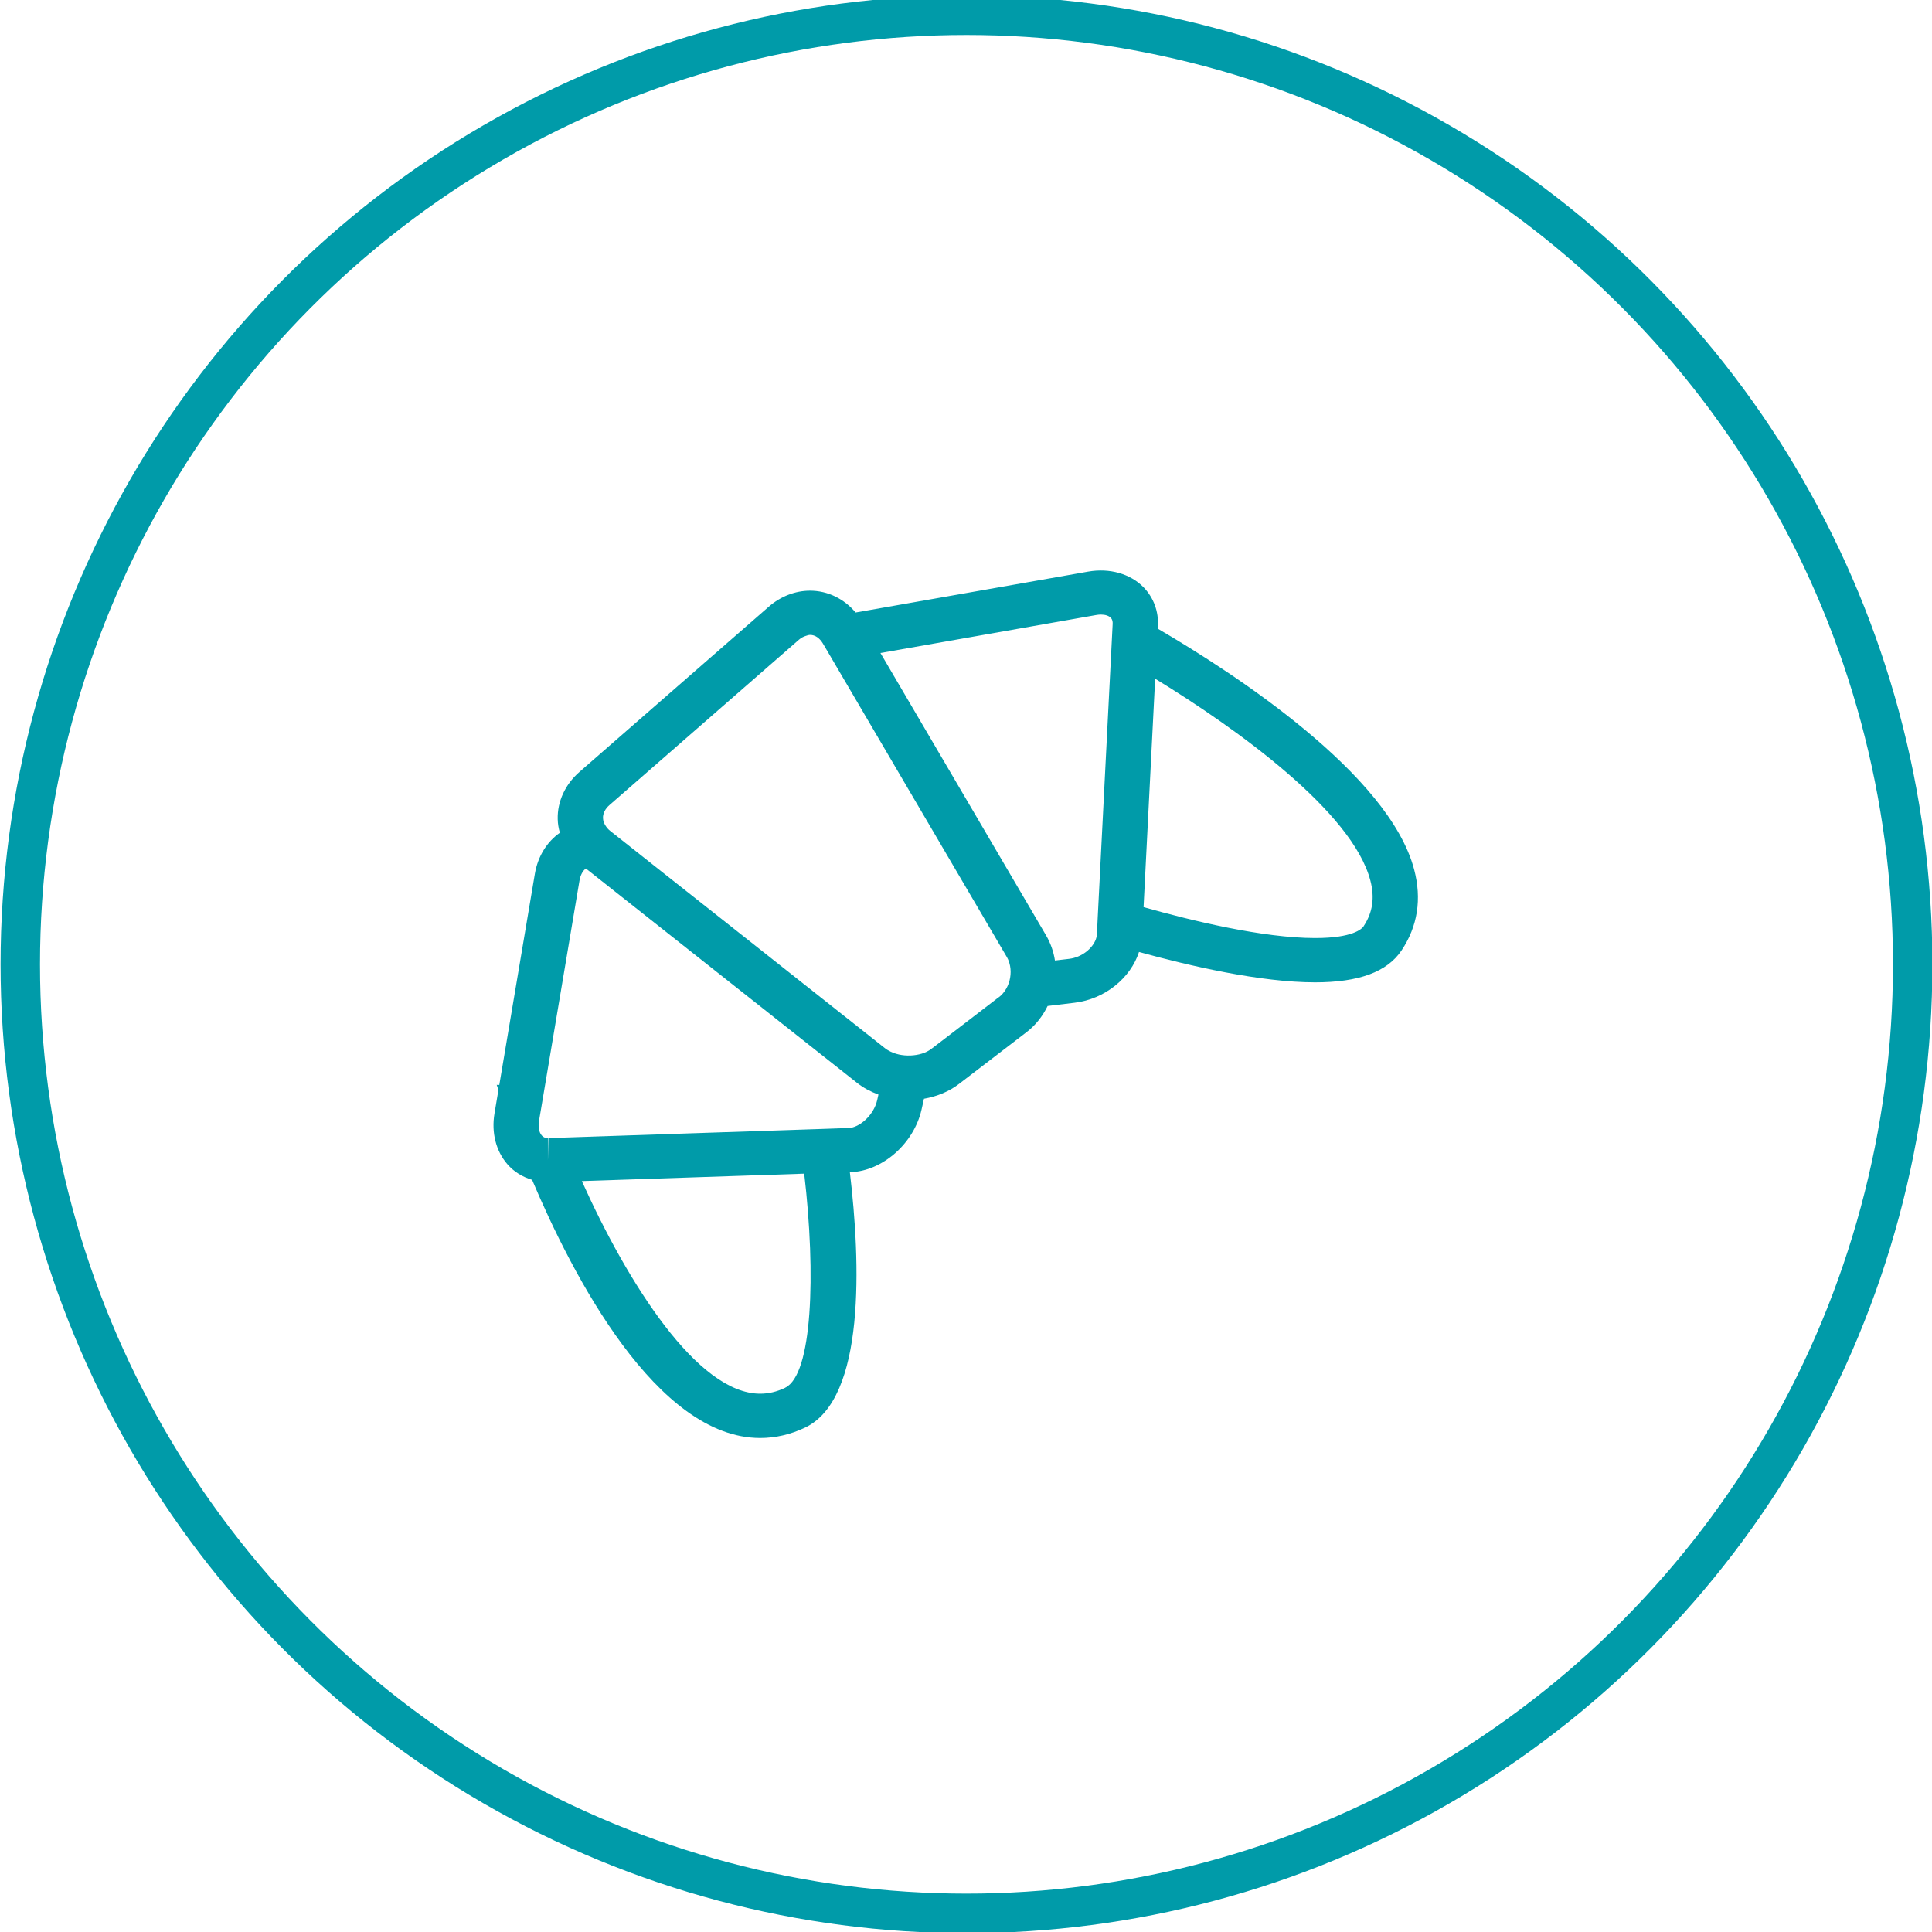 <?xml version="1.0" encoding="UTF-8" standalone="no"?>
<svg
   xmlns:dc="http://purl.org/dc/elements/1.1/"
   xmlns:cc="http://creativecommons.org/ns#"
   xmlns:rdf="http://www.w3.org/1999/02/22-rdf-syntax-ns#"
   xmlns:svg="http://www.w3.org/2000/svg"
   xmlns="http://www.w3.org/2000/svg"
   xmlns:sodipodi="http://sodipodi.sourceforge.net/DTD/sodipodi-0.dtd"
   xmlns:inkscape="http://www.inkscape.org/namespaces/inkscape"
   width="32"
   height="32"
   viewBox="0 0 32 32"
   version="1.1"
   id="svg106"
   sodipodi:docname="croissant-hover-icon.svg"
   inkscape:version="0.92.3 (unknown)">
  <sodipodi:namedview
     pagecolor="#ffffff"
     bordercolor="#666666"
     borderopacity="1"
     objecttolerance="10"
     gridtolerance="10"
     guidetolerance="10"
     inkscape:pageopacity="0"
     inkscape:pageshadow="2"
     inkscape:window-width="1855"
     inkscape:window-height="1056"
     id="namedview108"
     showgrid="false"
     inkscape:zoom="22.85"
     inkscape:cx="15.273523"
     inkscape:cy="20"
     inkscape:window-x="65"
     inkscape:window-y="24"
     inkscape:window-maximized="1"
     inkscape:current-layer="svg106" />
  <!-- Generator: Sketch 49.3 (51167) - http://www.bohemiancoding.com/sketch -->
  <title
     id="title97">E_7_Icon_Location_Bakery_Hover</title>
  <desc
     id="desc99">Created with Sketch.</desc>
  <defs
     id="defs101" />
  <g
     id="E_7_Icon_Location_Bakery_Hover"
     style="fill:none;fill-rule:evenodd;stroke:none;stroke-width:1"
     transform="matrix(1.306,0,0,1.31,-10.112,-10.228)">
    <path
       d="m 22.426,15.755 0.002,-0.031 c 0.01,-0.186 -0.055,-0.36 -0.181,-0.49 -0.168,-0.172 -0.431,-0.247 -0.705,-0.199 l -2.948,0.517 c -0.146,-0.174 -0.354,-0.276 -0.578,-0.276 -0.187,0 -0.374,0.072 -0.524,0.203 l -2.401,2.089 c -0.18,0.157 -0.281,0.374 -0.275,0.597 0.001,0.058 0.011,0.116 0.027,0.172 -0.161,0.112 -0.279,0.295 -0.317,0.519 l -0.451,2.669 -0.033,-9.4e-4 0.022,0.064 -0.05,0.298 c -0.041,0.242 0.019,0.475 0.163,0.641 0.084,0.097 0.193,0.162 0.314,0.198 0.513,1.209 1.579,3.264 2.893,3.264 0.194,0 0.385,-0.044 0.57,-0.132 0.77,-0.365 0.702,-2.098 0.567,-3.228 l 0.005,-1.83e-4 c 0.409,-0.014 0.806,-0.362 0.904,-0.792 l 0.031,-0.137 c 0.166,-0.029 0.32,-0.092 0.446,-0.189 l 0.857,-0.655 c 0.116,-0.089 0.203,-0.203 0.265,-0.329 l 0.342,-0.041 c 0.386,-0.046 0.711,-0.314 0.817,-0.642 0.637,0.175 1.538,0.384 2.233,0.384 1.88e-4,0 1.88e-4,0 3.76e-4,0 0.555,0 0.914,-0.132 1.096,-0.403 0.205,-0.306 0.259,-0.65 0.16,-1.024 -0.319,-1.205 -2.27,-2.473 -3.252,-3.045 z m 2.612,3.763 c -0.024,0.035 -0.138,0.15 -0.616,0.15 -1.89e-4,0 -1.89e-4,0 -1.89e-4,0 -0.661,0 -1.569,-0.22 -2.176,-0.391 l 0.147,-2.888 c 1.054,0.642 2.501,1.686 2.729,2.55 0.058,0.218 0.03,0.407 -0.085,0.579 z m -3.384,0.107 c -9.65e-4,0.019 -0.006,0.038 -0.013,0.058 -0.041,0.112 -0.174,0.229 -0.34,0.248 l -0.179,0.021 c -0.017,-0.111 -0.055,-0.22 -0.114,-0.32 l -2.099,-3.568 2.54,-0.446 0.194,-0.034 c 0.021,-0.004 0.042,-0.006 0.062,-0.006 0.055,0 0.1,0.015 0.125,0.04 0.006,0.007 0.026,0.027 0.024,0.077 l -0.003,0.059 -0.186,3.642 z m -1.245,0.791 -0.261,0.2 -0.534,0.408 -0.062,0.047 c -0.067,0.051 -0.163,0.078 -0.261,0.082 -0.101,0.004 -0.202,-0.017 -0.28,-0.063 -0.012,-0.007 -0.026,-0.014 -0.037,-0.023 L 16.949,19.47 16.158,18.847 15.481,18.313 c -0.023,-0.018 -0.041,-0.039 -0.055,-0.06 -0.022,-0.032 -0.035,-0.067 -0.036,-0.102 -0.002,-0.059 0.028,-0.118 0.084,-0.166 l 2.401,-2.089 c 0.029,-0.025 0.059,-0.04 0.089,-0.049 0.018,-0.006 0.035,-0.012 0.053,-0.012 0.063,0 0.12,0.039 0.162,0.109 l 0.031,0.052 0.167,0.284 2.136,3.63 c 0.02,0.034 0.032,0.072 0.04,0.111 0.018,0.096 5.65e-4,0.202 -0.049,0.287 -0.024,0.042 -0.055,0.079 -0.093,0.108 z m -1.541,1.299 c -0.045,0.198 -0.229,0.351 -0.363,0.355 l -0.063,0.002 -0.29,0.01 -1.831,0.061 -1.433,0.048 -0.191,0.006 -0.005,0.259 -5.65e-4,0.019 v -0.02 -0.258 c -0.034,0 -0.059,-0.01 -0.078,-0.033 -0.035,-0.04 -0.048,-0.11 -0.034,-0.189 l 0.027,-0.158 0.047,-0.278 0.438,-2.594 c 0.012,-0.074 0.044,-0.131 0.082,-0.156 l 3.44,2.711 c 0.08,0.063 0.172,0.111 0.27,0.147 z m -1.167,3.639 c -0.107,0.051 -0.211,0.075 -0.318,0.075 -0.794,0 -1.678,-1.395 -2.261,-2.688 l 2.82,-0.094 c 0.151,1.284 0.102,2.543 -0.241,2.706 z"
       id="Shape"
       inkscape:connector-curvature="0"
       style="fill:#009ba9;fill-rule:nonzero" />
    <circle
       id="Oval-3-Copy"
       cx="20"
       cy="20"
       r="12"
       style="stroke:#009ba9;stroke-width:0.5" />
  </g>
</svg>

